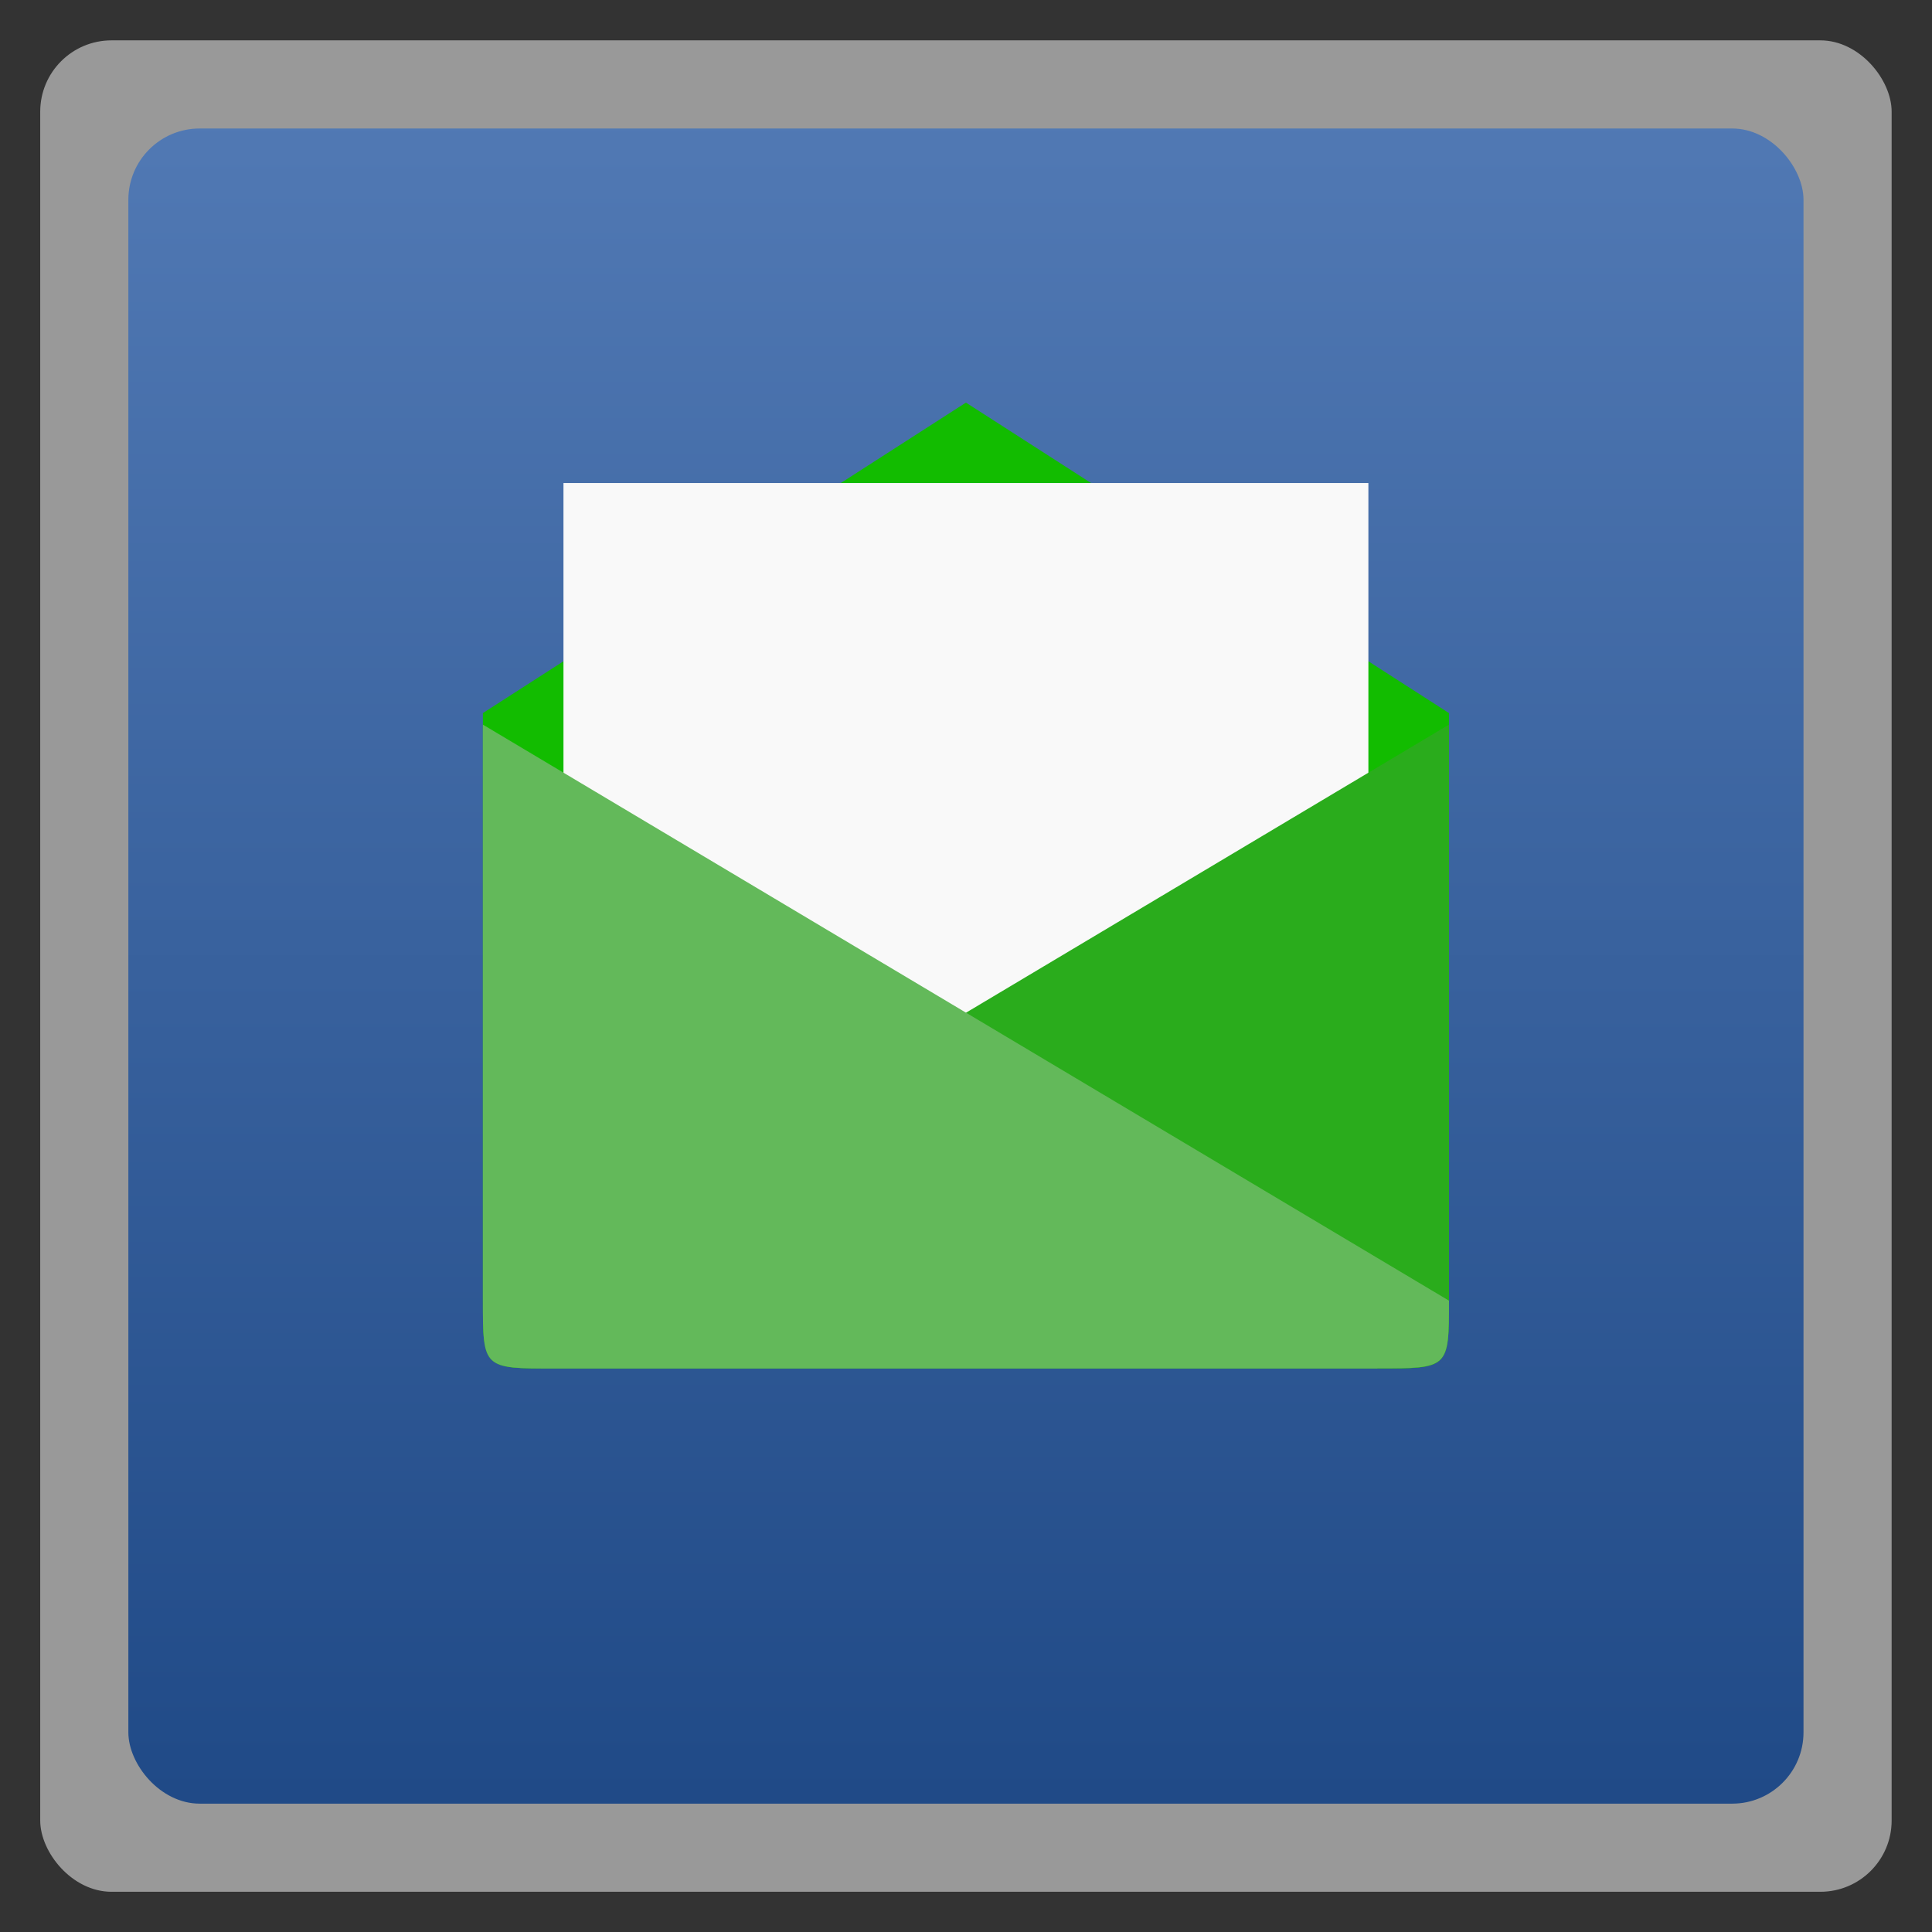 <svg xmlns="http://www.w3.org/2000/svg" xmlns:xlink="http://www.w3.org/1999/xlink" width="48" viewBox="0 0 13.547 13.547" height="48">
 <rect x="0" y="0" width="13.547" height="13.547" fill="#333333" stroke="none"/>
 <defs>
  <linearGradient xlink:href="#1" id="0" gradientUnits="userSpaceOnUse" gradientTransform="matrix(1.095,0,0,1.095,-133.002,-293.022)" y1="279.1" x2="0" y2="268.33"/>
  <linearGradient id="1">
   <stop stop-color="#204a87"/>
   <stop offset="1" stop-color="#5179b4"/>
  </linearGradient>
 </defs>
 <rect height="12.982" rx="0.5" y="0.283" x="0.282" width="12.982" opacity="0.5" fill="#ffffff" fill-rule="evenodd"/>
 <rect height="11.746" rx="0.5" y="0.901" x="0.9" width="11.746" fill="url(#0)" fill-rule="evenodd"/>
 <path d="m 3.888,9.596 5.77,0 c 0.502,0 0.502,0 0.502,-0.484 l 0,-4.112 -3.387,-2.177 -3.387,2.177 0,4.112 c 0,0.484 0,0.484 0.502,0.484 z" fill="#12bc00"/>
 <path d="m 3.951,3.387 0,5.644 5.644,0 0,-5.644 z" fill="#f9f9f9"/>
 <path d="m 3.888,9.596 5.77,0 c 0.502,0 0.502,0 0.502,-0.475 l 0,-4.04 -6.773,4.04 c 0,0.475 0,0.475 0.502,0.475 z" fill="#2aac1c"/>
 <path d="m 9.658,9.596 -5.77,0 c -0.502,0 -0.502,0 -0.502,-0.475 l 0,-4.04 L 10.16,9.12 c 0,0.475 0,0.475 -0.502,0.475 z" fill="#63b95a"/>
</svg>
